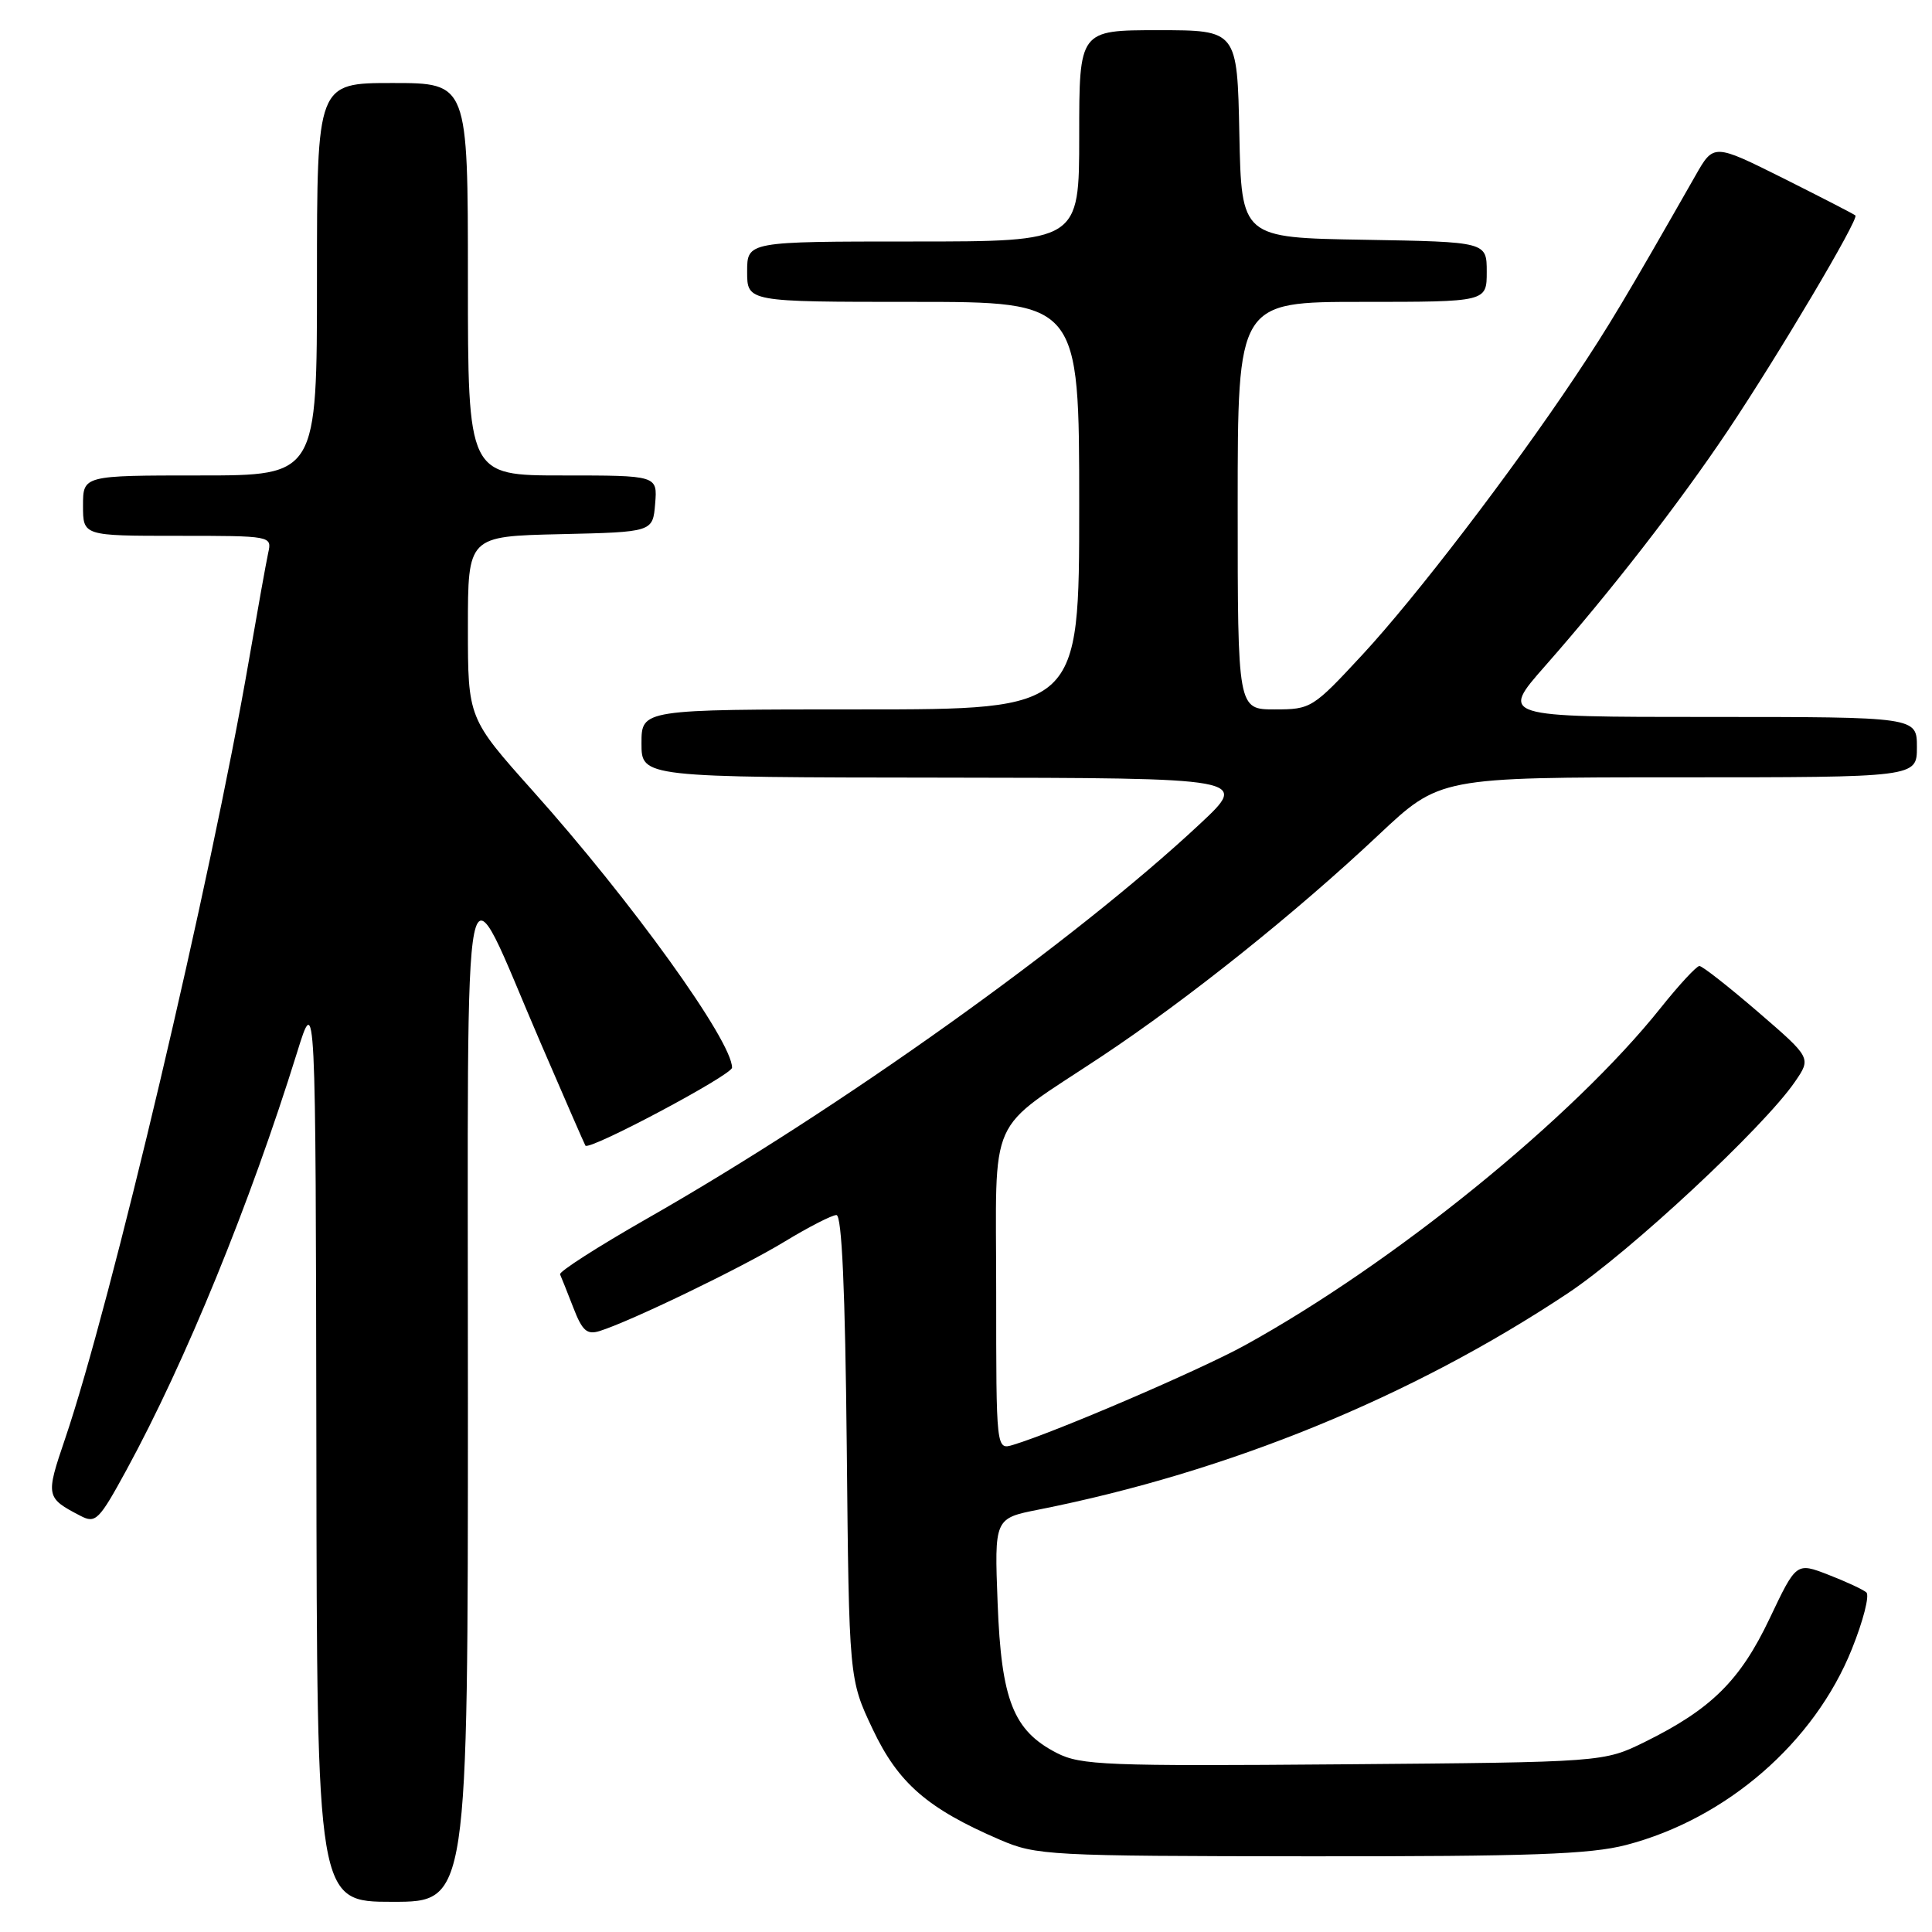<?xml version="1.0" encoding="UTF-8" standalone="no"?>
<!DOCTYPE svg PUBLIC "-//W3C//DTD SVG 1.1//EN" "http://www.w3.org/Graphics/SVG/1.1/DTD/svg11.dtd" >
<svg xmlns="http://www.w3.org/2000/svg" xmlns:xlink="http://www.w3.org/1999/xlink" version="1.1" viewBox="0 0 256 256">
 <g >
 <path fill="currentColor"
d=" M 62.00 185.25 C 62.01 108.54 60.99 113.51 71.63 138.18 C 74.79 145.51 77.46 151.64 77.57 151.80 C 78.05 152.52 97.00 142.44 97.00 141.47 C 97.00 137.92 83.67 119.40 70.64 104.84 C 62.00 95.17 62.00 95.17 62.00 83.12 C 62.00 71.06 62.00 71.06 74.25 70.78 C 86.50 70.50 86.50 70.50 86.81 66.75 C 87.12 63.00 87.12 63.00 74.56 63.00 C 62.00 63.00 62.00 63.00 62.00 37.00 C 62.00 11.00 62.00 11.00 52.00 11.00 C 42.00 11.00 42.00 11.00 42.00 37.00 C 42.00 63.00 42.00 63.00 26.50 63.00 C 11.00 63.00 11.00 63.00 11.00 67.00 C 11.00 71.00 11.00 71.00 23.52 71.00 C 35.98 71.00 36.04 71.01 35.54 73.25 C 35.27 74.49 34.12 80.90 32.98 87.50 C 27.93 116.77 14.70 172.80 8.61 190.69 C 6.03 198.27 6.07 198.47 10.67 200.86 C 12.67 201.90 13.12 201.46 16.78 194.74 C 24.60 180.38 33.12 159.52 39.35 139.50 C 41.83 131.50 41.83 131.50 41.92 191.75 C 42.00 252.00 42.00 252.00 52.00 252.00 C 62.00 252.00 62.00 252.00 62.00 185.25 Z  M 215.47 244.47 C 228.78 241.00 240.43 230.88 245.39 218.49 C 246.89 214.76 247.75 211.39 247.30 211.00 C 246.86 210.62 244.59 209.56 242.26 208.66 C 238.02 207.02 238.02 207.02 234.49 214.45 C 230.59 222.67 226.76 226.46 218.00 230.79 C 212.50 233.50 212.50 233.50 178.00 233.78 C 146.55 234.04 143.19 233.90 140.03 232.28 C 134.27 229.32 132.68 225.30 132.19 212.42 C 131.76 201.19 131.76 201.19 137.63 200.03 C 162.77 195.04 187.07 185.11 207.75 171.36 C 215.96 165.90 233.71 149.37 237.84 143.34 C 240.01 140.18 240.01 140.18 232.95 134.09 C 229.06 130.74 225.57 128.00 225.18 128.00 C 224.80 128.00 222.48 130.50 220.04 133.56 C 208.44 148.11 184.66 167.40 164.95 178.26 C 159.03 181.52 139.91 189.74 134.25 191.45 C 132.00 192.13 132.00 192.13 132.00 171.24 C 132.00 146.97 130.54 150.23 146.00 139.96 C 157.44 132.36 171.66 120.99 182.67 110.63 C 190.78 103.00 190.78 103.00 222.39 103.00 C 254.00 103.00 254.00 103.00 254.00 99.00 C 254.00 95.00 254.00 95.00 226.40 95.00 C 198.79 95.00 198.79 95.00 204.73 88.25 C 213.46 78.33 222.48 66.71 228.96 57.04 C 235.66 47.03 246.35 29.00 245.85 28.55 C 245.66 28.37 241.35 26.16 236.29 23.62 C 227.07 19.02 227.07 19.02 224.66 23.26 C 215.37 39.56 213.12 43.32 208.66 50.00 C 200.22 62.63 187.60 79.12 180.53 86.75 C 173.95 93.85 173.71 94.00 168.91 94.00 C 164.00 94.00 164.00 94.00 164.00 67.00 C 164.00 40.00 164.00 40.00 180.50 40.00 C 197.00 40.00 197.00 40.00 197.00 36.02 C 197.00 32.05 197.00 32.05 180.75 31.77 C 164.50 31.50 164.50 31.50 164.22 17.75 C 163.94 4.00 163.94 4.00 153.47 4.00 C 143.00 4.00 143.00 4.00 143.00 18.00 C 143.00 32.00 143.00 32.00 121.00 32.00 C 99.00 32.00 99.00 32.00 99.00 36.00 C 99.00 40.00 99.00 40.00 121.00 40.00 C 143.00 40.00 143.00 40.00 143.00 67.00 C 143.00 94.00 143.00 94.00 114.00 94.00 C 85.00 94.00 85.00 94.00 85.00 98.50 C 85.00 103.00 85.00 103.00 125.25 103.04 C 165.50 103.09 165.50 103.09 159.00 109.17 C 142.38 124.71 111.30 146.90 85.70 161.49 C 79.22 165.19 74.04 168.51 74.21 168.86 C 74.37 169.21 75.16 171.19 75.96 173.25 C 77.15 176.34 77.77 176.89 79.45 176.37 C 83.57 175.08 98.27 167.98 103.93 164.54 C 107.14 162.59 110.24 161.00 110.83 161.00 C 111.55 161.00 111.99 170.84 112.20 191.75 C 112.50 222.50 112.50 222.50 115.64 229.13 C 119.03 236.29 122.89 239.64 132.50 243.78 C 137.31 245.85 138.90 245.94 173.54 245.97 C 202.77 245.99 210.69 245.71 215.47 244.47 Z "/>
</g>
</svg>